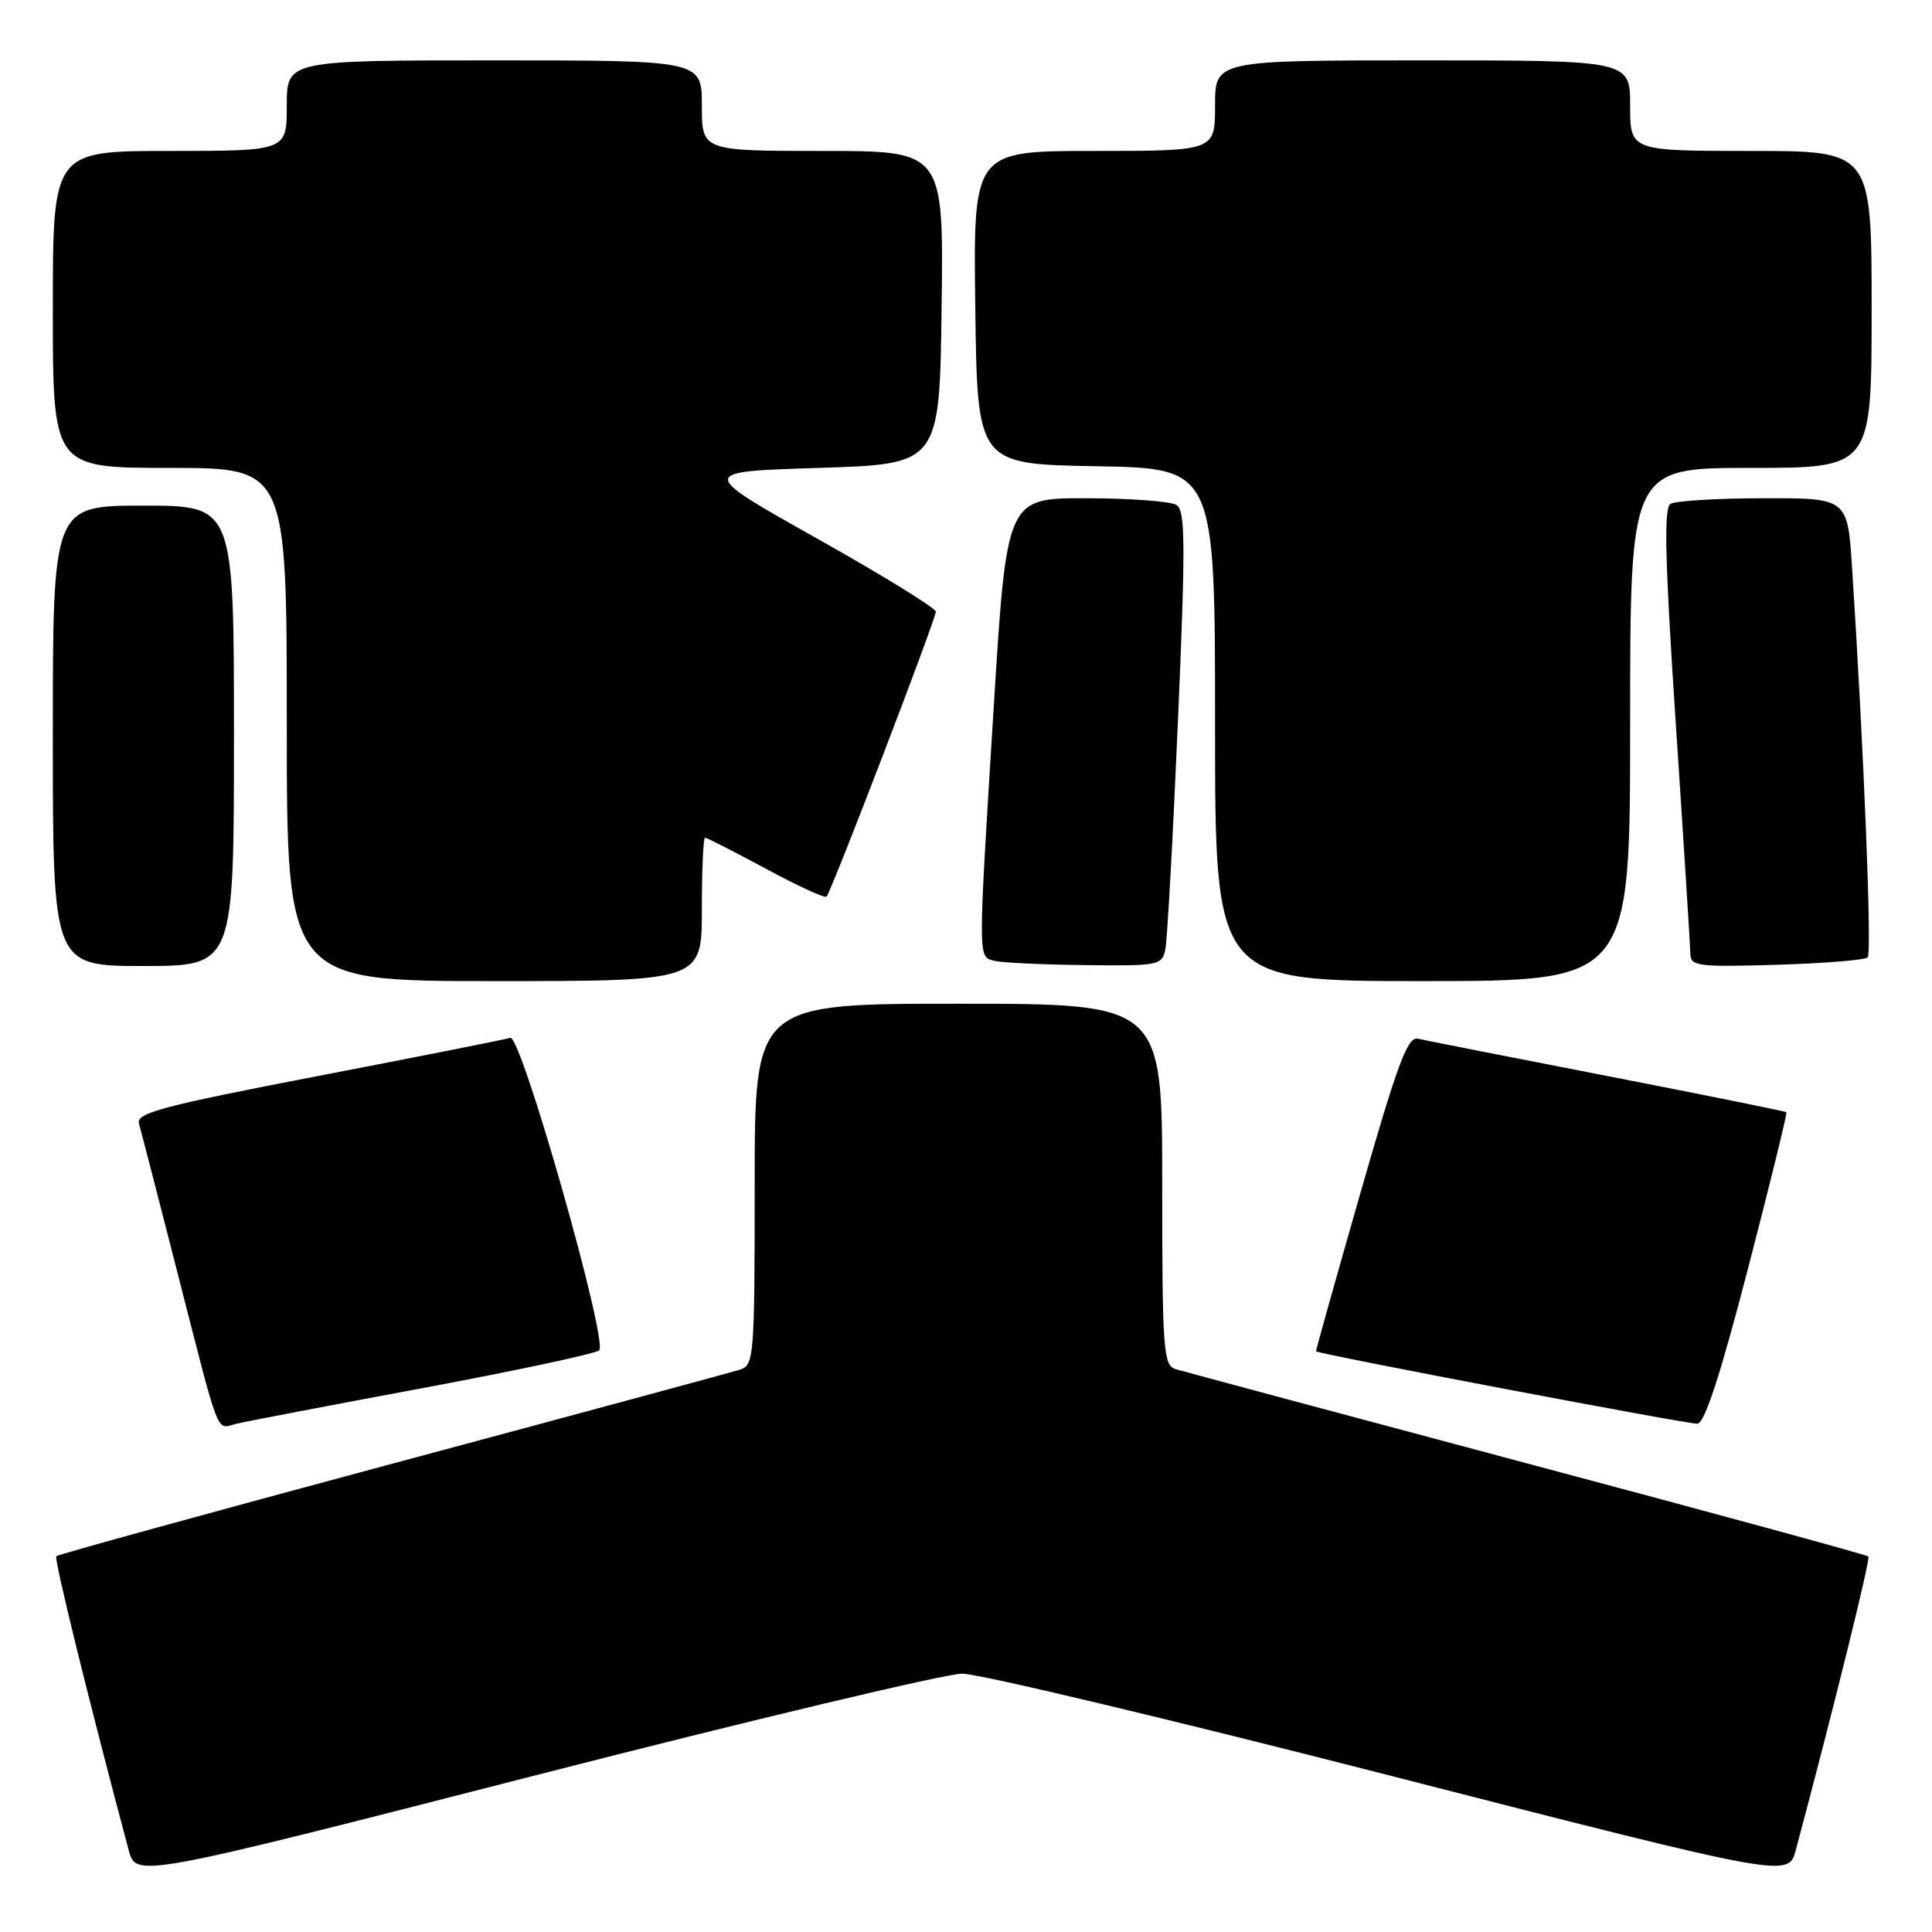 <?xml version="1.0" encoding="UTF-8" standalone="no"?>
<!DOCTYPE svg PUBLIC "-//W3C//DTD SVG 1.1//EN" "http://www.w3.org/Graphics/SVG/1.1/DTD/svg11.dtd" >
<svg xmlns="http://www.w3.org/2000/svg" xmlns:xlink="http://www.w3.org/1999/xlink" version="1.1" viewBox="0 0 256 256">
 <g >
 <path fill="currentColor"
d=" M 127.50 221.77 C 129.70 221.77 155.23 227.85 184.24 235.29 C 236.98 248.81 236.98 248.81 237.95 245.15 C 242.97 226.38 247.87 206.54 247.57 206.24 C 247.37 206.03 227.02 200.48 202.35 193.91 C 177.68 187.33 156.71 181.70 155.75 181.41 C 154.15 180.91 154.00 178.85 154.00 156.93 C 154.00 133.00 154.00 133.00 127.00 133.00 C 100.00 133.00 100.00 133.00 100.00 156.93 C 100.00 179.71 99.91 180.89 98.07 181.48 C 97.00 181.82 76.27 187.43 52.00 193.94 C 27.73 200.46 7.69 205.98 7.46 206.20 C 7.13 206.53 11.85 225.70 17.05 245.15 C 18.02 248.81 18.02 248.81 70.76 235.29 C 99.77 227.85 125.30 221.77 127.50 221.77 Z  M 56.00 183.93 C 68.38 181.62 78.90 179.37 79.39 178.93 C 80.63 177.80 69.05 137.06 67.62 137.52 C 67.00 137.72 55.57 139.99 42.22 142.56 C 21.53 146.55 18.01 147.48 18.41 148.87 C 18.67 149.77 20.95 158.60 23.48 168.50 C 29.25 191.03 28.59 189.32 31.26 188.67 C 32.49 188.37 43.62 186.24 56.00 183.93 Z  M 231.63 168.05 C 234.55 156.80 236.83 147.50 236.71 147.38 C 236.59 147.25 225.91 145.10 212.99 142.58 C 200.07 140.07 188.76 137.84 187.86 137.63 C 186.52 137.32 185.15 141.01 180.25 158.12 C 176.96 169.61 174.32 179.03 174.38 179.06 C 175.31 179.54 223.90 188.76 224.92 188.65 C 225.89 188.55 227.99 182.09 231.63 168.05 Z  M 93.00 120.50 C 93.00 115.28 93.19 111.00 93.42 111.00 C 93.66 111.00 97.28 112.85 101.48 115.11 C 105.67 117.38 109.29 119.04 109.52 118.81 C 110.14 118.19 124.00 82.05 124.00 81.05 C 124.00 80.58 116.91 76.21 108.25 71.35 C 92.50 62.50 92.50 62.50 108.50 62.00 C 124.50 61.50 124.50 61.50 124.77 40.75 C 125.04 20.00 125.04 20.00 109.02 20.00 C 93.00 20.00 93.00 20.00 93.00 14.00 C 93.00 8.00 93.00 8.00 65.50 8.00 C 38.00 8.00 38.00 8.00 38.00 14.00 C 38.00 20.00 38.00 20.00 22.50 20.00 C 7.00 20.00 7.00 20.00 7.00 41.00 C 7.00 62.00 7.00 62.00 22.50 62.00 C 38.00 62.00 38.00 62.00 38.00 96.00 C 38.00 130.00 38.00 130.00 65.50 130.00 C 93.00 130.00 93.00 130.00 93.00 120.50 Z  M 216.00 96.00 C 216.00 62.00 216.00 62.00 232.00 62.00 C 248.00 62.00 248.00 62.00 248.00 41.00 C 248.00 20.00 248.00 20.00 232.00 20.00 C 216.00 20.00 216.00 20.00 216.00 14.00 C 216.00 8.00 216.00 8.00 188.50 8.00 C 161.00 8.00 161.00 8.00 161.00 14.00 C 161.00 20.00 161.00 20.00 144.98 20.00 C 128.96 20.00 128.96 20.00 129.23 40.75 C 129.50 61.50 129.50 61.50 145.25 61.78 C 161.00 62.05 161.00 62.05 161.00 96.03 C 161.00 130.00 161.00 130.00 188.50 130.00 C 216.00 130.00 216.00 130.00 216.00 96.00 Z  M 31.00 97.50 C 31.00 67.00 31.00 67.00 19.00 67.00 C 7.00 67.00 7.00 67.00 7.00 97.50 C 7.00 128.00 7.00 128.00 19.00 128.00 C 31.00 128.00 31.00 128.00 31.00 97.50 Z  M 154.42 125.75 C 154.67 124.51 155.42 110.97 156.08 95.64 C 157.10 72.02 157.07 67.66 155.89 66.91 C 155.13 66.43 149.75 66.02 143.94 66.02 C 133.39 66.00 133.39 66.00 131.67 93.75 C 129.57 127.64 129.56 126.74 131.75 127.31 C 132.71 127.56 138.10 127.82 143.73 127.88 C 153.58 128.00 153.98 127.92 154.42 125.75 Z  M 247.48 126.86 C 248.05 126.28 246.98 99.50 245.41 75.25 C 244.81 66.00 244.81 66.00 233.66 66.02 C 227.52 66.02 221.97 66.37 221.33 66.77 C 220.45 67.34 220.62 74.43 222.06 96.01 C 223.10 111.68 223.96 125.33 223.98 126.34 C 224.00 128.03 224.89 128.15 235.42 127.84 C 241.70 127.65 247.13 127.21 247.48 126.86 Z "/>
</g>
</svg>